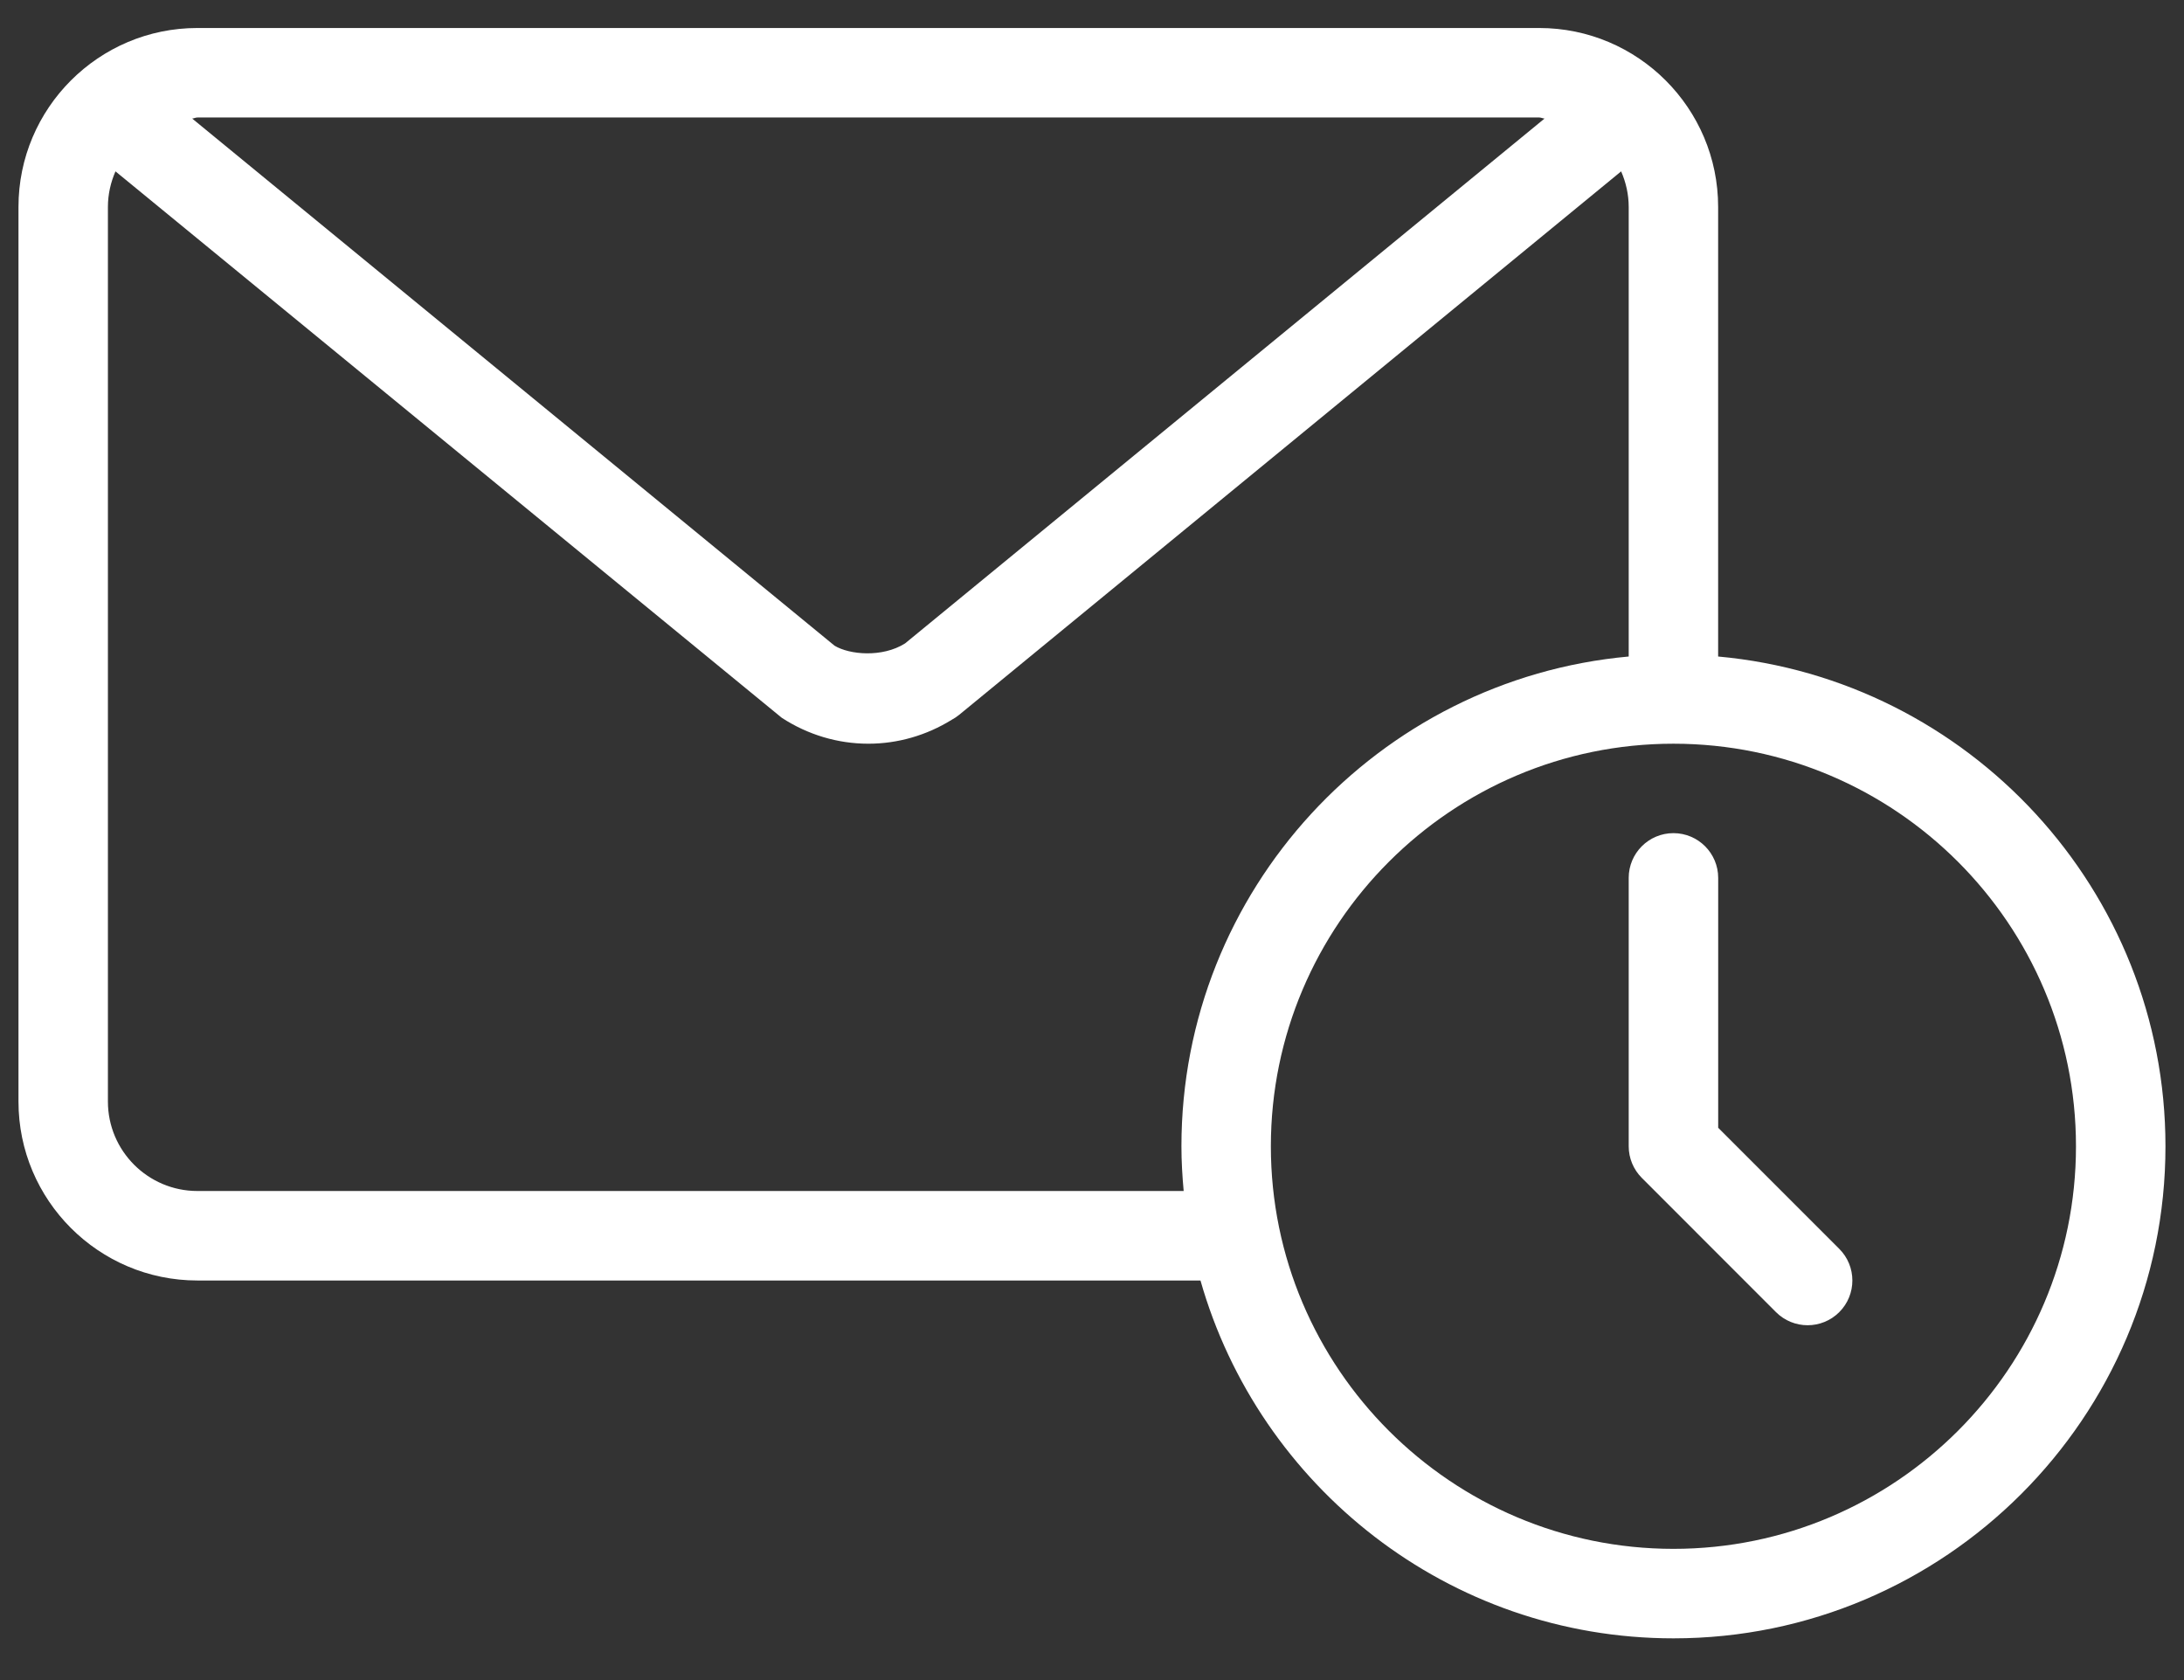 <svg width="39" height="30" viewBox="0 0 39 30" fill="none" xmlns="http://www.w3.org/2000/svg">
<rect x="0" y="0" width="39" height="30" fill="#333333" stroke="none"/>
<path d="M30.681 11.723V3.695C30.681 1.933 29.249 0.5 27.486 0.5H3.524C1.762 0.5 0.33 1.933 0.33 3.695V19.67C0.33 21.432 1.762 22.865 3.525 22.865H21.437C22.484 26.547 25.87 29.255 29.883 29.255C34.727 29.255 38.669 25.314 38.669 20.469C38.669 15.894 35.153 12.129 30.681 11.723ZM3.525 2.098H27.487C27.52 2.098 27.548 2.115 27.581 2.117L16.162 11.489C15.755 11.746 15.169 11.691 14.903 11.53L3.432 2.117C3.464 2.115 3.492 2.098 3.525 2.098ZM21.137 21.267H3.525C2.644 21.267 1.927 20.551 1.927 19.67V3.695C1.927 3.469 1.977 3.256 2.062 3.06L13.96 12.817C14.425 13.12 14.959 13.28 15.506 13.28C16.031 13.28 16.545 13.132 16.998 12.851C17.043 12.827 17.086 12.798 17.127 12.765L28.949 3.06C29.034 3.256 29.084 3.469 29.084 3.696V11.723C24.613 12.129 21.097 15.894 21.097 20.469C21.097 20.738 21.113 21.004 21.137 21.267ZM29.883 27.657C25.919 27.657 22.694 24.433 22.694 20.469C22.694 16.505 25.919 13.28 29.883 13.28C33.847 13.28 37.071 16.505 37.071 20.469C37.071 24.433 33.847 27.657 29.883 27.657Z" fill="white"/>
<path d="M30.682 20.138V15.676C30.682 15.235 30.324 14.877 29.883 14.877C29.441 14.877 29.084 15.235 29.084 15.676V20.469C29.084 20.681 29.169 20.884 29.318 21.033L31.714 23.43C31.87 23.586 32.075 23.664 32.279 23.664C32.483 23.664 32.688 23.586 32.844 23.43C33.156 23.118 33.156 22.612 32.844 22.3L30.682 20.138Z" fill="white"/>
</svg>
